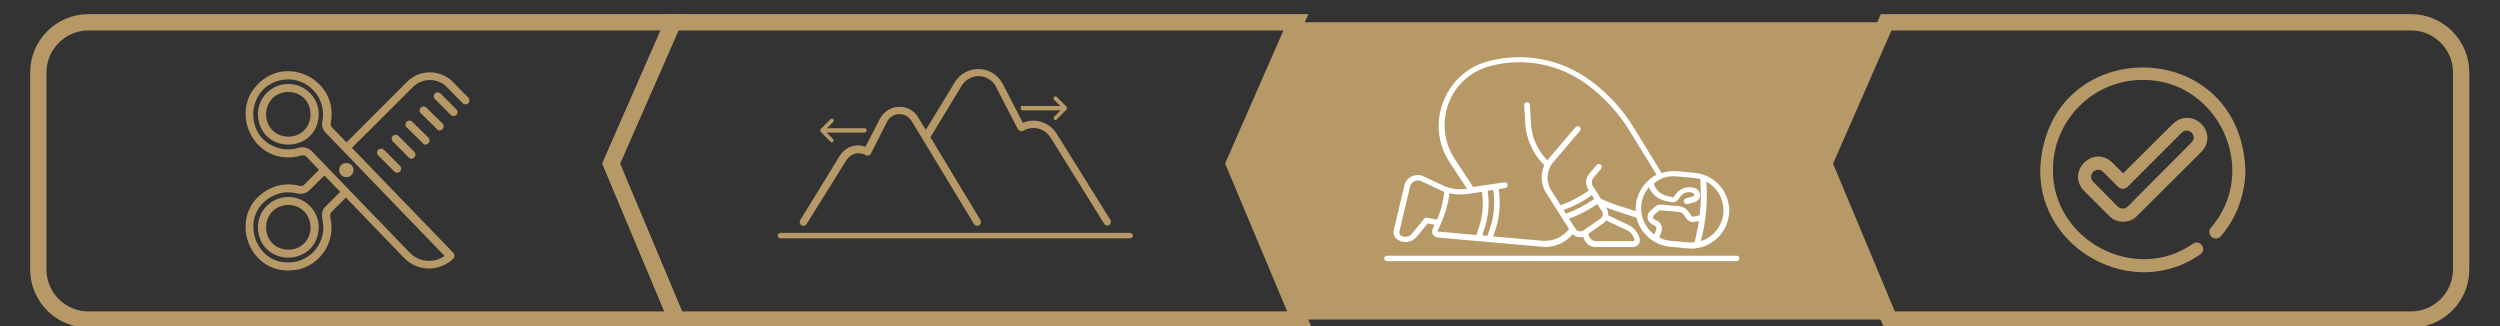 <?xml version="1.0" encoding="utf-8"?>
<!-- Generator: Adobe Illustrator 24.3.0, SVG Export Plug-In . SVG Version: 6.00 Build 0)  -->
<svg xmlns="http://www.w3.org/2000/svg" viewBox="80 480 920 120">
<rect x="80" y="480" width="920" height="120" fill="#333333" stroke="none"/>
<style type="text/css">
	.st0{fill:none;stroke:#B79967;stroke-width:6;stroke-miterlimit:10;}
	.st1{fill:#B79967;}
	.st2{fill:#FFFFFF;}
	.st3{fill:#B79967;stroke:#B69967;stroke-miterlimit:10;}
</style>
<path class="st0" d="M985.7,506.6v72.6c0,10.1-8.3,18.4-18.4,18.4H775.3l-24-57.4l22.8-52h193.2
	C977.4,488.2,985.7,496.5,985.7,506.6z"/>
<polygon class="st1" points="775.3,597.6 558.2,597.6 534.1,540.2 556.9,488.2 774.1,488.2 751.3,540.2 "/>
<polygon class="st0" points="558.2,597.6 329,597.6 304.9,540.2 327.7,488.2 556.9,488.2 534.1,540.2 "/>
<path class="st0" d="M329,597.6H112.5c-10.1,0-18.4-8.3-18.4-18.4v-72.6c0-10.1,8.3-18.4,18.4-18.4h215.2l-22.8,52L329,597.6z"/>
<g>
	<path class="st1" d="M242.1,514.4c-0.6-0.6-1.5-0.5-2.1,0c-0.5,0.6-0.5,1.5,0,2l5.9,5.9c0.6,0.6,1.5,0.5,2.1,0c0.5-0.6,0.5-1.5,0-2
		L242.1,514.4z"/>
	<path class="st1" d="M252.4,516l-5.9-6c-4.6-4.5-12-4.5-16.6,0l-22.4,22.4l-5.3-5.5c-0.4-0.4-0.6-1-0.5-1.6
		c3.2-15.8-16.5-25.8-27.3-13.8c-8.5,9.2-2.7,24.8,9.7,26.3c2.3,0.3,4.6,0.1,6.8-0.6c0.7-0.2,1.4,0,1.9,0.5l4.6,4.8l-5.4,5.4
		c-0.4,0.5-1.1,0.7-1.7,0.5c-2.9-0.8-6.1-0.7-9,0.2c-19.2,7-11.1,34.8,8.8,30.5c7-1.8,11.9-8.1,11.9-15.4c0-1.4-0.2-2.8-0.5-4.1
		c-0.1-0.6,0.1-1.2,0.6-1.7l5.2-5.2c0,0,21.4,22.2,21.4,22.2c4.9,5.1,13,5.2,18.1,0.3c0,0,0,0,0,0c0.6-0.6,0.6-1.5,0.1-2.1
		c0,0,0,0,0,0l-37.4-38.7l22.5-22.4c3.4-3.4,9-3.4,12.4,0l5.9,6c0.6,0.6,1.5,0.5,2.1,0C252.9,517.5,252.9,516.6,252.4,516z
		 M199.9,555.9c-2.5,2.3-0.9,5-0.9,7.8c0,5.9-4,11-9.7,12.5c-16.2,3.6-22.8-19.2-7.2-24.8c2.4-0.8,4.9-0.8,7.3-0.2
		c1.6,0.4,3.4-0.1,4.6-1.3c0,0,5.4-5.4,5.4-5.3l5.8,6L199.9,555.9z M243.6,574.2c-4,2.8-9.4,2.3-12.8-1.2c-5.9-6.1-36-37.3-36-37.3
		c-1.2-1.3-3.1-1.8-4.9-1.3c-1.8,0.6-3.7,0.7-5.6,0.5c-15.8-2.6-14.3-25.2,1.7-25.7c7.2,0,12.9,5.9,12.9,13c0,0.8-0.1,1.7-0.3,2.5
		c-0.3,1.5,0.2,3.1,1.3,4.2L243.6,574.2z"/>
	<path class="st1" d="M186.1,510.9c-6.2,0-11.2,5-11.2,11.2c0.5,14.8,21.9,14.8,22.4,0C197.3,515.9,192.3,510.9,186.1,510.9z
		 M186.1,530.3c-10.9-0.3-10.9-16.1,0-16.5C197,514.2,197,530,186.1,530.3L186.1,530.3z"/>
	<path class="st1" d="M186.1,552.5c-6.2,0-11.2,5-11.2,11.2c0.5,14.8,21.9,14.8,22.4,0C197.3,557.5,192.3,552.5,186.1,552.5z
		 M186.1,571.9c-10.9-0.3-10.9-16.1,0-16.5C197,555.8,197,571.6,186.1,571.9L186.1,571.9z"/>
	<path class="st1" d="M241.8,528c0.8,0,1.5-0.7,1.5-1.5c0-0.4-0.2-0.7-0.4-1l-6-5.9c-0.6-0.6-1.5-0.5-2.1,0c-0.5,0.6-0.5,1.5,0,2
		l6,5.9C241,527.9,241.4,528,241.8,528z"/>
	<path class="st1" d="M236.6,533.2c0.8,0,1.5-0.7,1.5-1.5c0-0.4-0.2-0.7-0.4-1l-6-5.9c-0.6-0.6-1.5-0.5-2.1,0c-0.5,0.6-0.5,1.5,0,2
		l6,5.9C235.8,533.1,236.2,533.2,236.6,533.2z"/>
	<path class="st1" d="M231.4,538.4c0.8,0,1.5-0.7,1.5-1.5c0-0.4-0.2-0.7-0.4-1l-5.9-5.9c-0.6-0.6-1.5-0.5-2.1,0
		c-0.5,0.6-0.5,1.5,0,2l5.9,5.9C230.6,538.2,231,538.4,231.4,538.4z"/>
	<path class="st1" d="M219.2,535.1c-0.6,0.6-0.6,1.5,0,2.1c0,0,0,0,0,0l5.9,5.9c0.6,0.6,1.5,0.6,2.1,0c0.6-0.6,0.6-1.5,0-2.1
		l-5.9-5.9C220.7,534.6,219.8,534.6,219.2,535.1C219.2,535.1,219.2,535.1,219.2,535.1z"/>
	<path class="st1" d="M204.8,542.6c0,1.5,1.2,2.6,2.7,2.6c1.4,0,2.6-1.2,2.6-2.6c0-1.5-1.2-2.6-2.7-2.6
		C205.9,540,204.8,541.1,204.8,542.6z"/>
</g>
<g>
	<path class="st2" d="M719.1,574.1H590.4c-0.6,0-1,0.5-1,1c0,0.6,0.5,1,1,1h128.7c0.6,0,1-0.5,1-1
		C720.1,574.5,719.7,574.1,719.1,574.1z"/>
	<path class="st2" d="M594.5,568.3c2.2,1.4,5.1,0.9,6.8-1.1l4.1-5l2.5,0.5l-0.7,1.6c-0.3,0.7-0.2,1.4,0.1,2c0.4,0.6,1,1,1.7,1.1
		l38.4,3.4c0.4,0,0.8,0.1,1.2,0.1c3.9,0,7.6-1.7,10.1-4.7c0.6,0.5,1.2,0.9,2,1c0.3,0.1,0.6,0.1,0.8,0.1c0.4,0,0.7-0.1,1.1-0.1
		l0.5,1.1c0.7,1.6,2.3,2.6,4,2.6h13.9c0.7,0,1.4-0.3,1.9-0.9c0.5-0.6,0.6-1.3,0.5-2.1c-0.5-2.2-2-4.1-4.1-5.1l-7.5-3.6
		c0.1-0.9-0.1-1.8-0.6-2.6l-0.2-0.3c1.3,0.5,2.6,1,3.9,1.4l7.3,2.4c0.5,2.1,1.5,4,2.9,5.7c2.4,2.9,5.8,4.6,9.5,5l6.4,0.6
		c0.4,0,0.9,0.1,1.3,0.1c7.2,0,13.3-5.5,14-12.7c0,0,0,0,0,0c0.7-7.7-5-14.5-12.7-15.2l-6.4-0.6c-2-0.2-3.9,0.1-5.7,0.7l-10.2-16.6
		c-4.1-6.8-9.5-12.6-15.8-17.3c-10.9-8.1-24.6-10.7-37.7-7.3c-7.8,2-13.8,7.5-16.7,15c-2.9,7.5-2,15.6,2.4,22.3l6.4,9.7l-0.3,0
		c-3,0.4-6,0-8.7-1.3l-7-3.3c-1.4-0.7-3-0.6-4.4,0c-1.4,0.7-2.4,1.9-2.7,3.4l-3.9,16.4C592.6,566.1,593.2,567.6,594.5,568.3z
		 M627.5,550.5l0-0.3l2-0.3c0.7,4.6,0.4,9.4-1.1,13.8l-1,3.1l-1.9-0.2l0.7-2.3C627.7,560,628.2,555.2,627.5,550.5z M661.1,565.1
		c-0.6-0.1-1-0.4-1.3-0.9l-2.4-3.7c3.7-1.4,7.2-3.2,10.4-5.4l1.7,2.6c0.6,0.9,0.3,2.2-0.6,2.8l-6.2,4.3
		C662.2,565.1,661.7,565.2,661.1,565.1z M666.7,553.2c-3.2,2.2-6.7,4.1-10.4,5.4l-0.9-1.3l0.2-0.1c3.6-1.3,7.1-3.1,10.2-5.4
		L666.7,553.2z M678.5,564.6c1.5,0.7,2.6,2,3,3.7c0,0.1,0,0.2-0.1,0.3c0,0-0.1,0.1-0.3,0.1h-13.9c-0.9,0-1.8-0.5-2.2-1.4l-0.6-1.2
		l5.6-3.9c0.4-0.3,0.8-0.7,1-1.1L678.5,564.6z M701.2,569.2l-6.4-0.6c-1.5-0.1-2.9-0.5-4.2-1.2l0.8-2.1c0.6-1.5-0.1-3.3-1.5-4
		l-1.1-0.6c-0.3-0.1-0.4-0.4-0.5-0.7c0-0.3,0.1-0.6,0.3-0.8l1.8-1.6c0.2-0.2,0.4-0.2,0.7-0.2l6.8,0.6c0.7,0.1,1.2,0.4,1.6,0.9
		l1.2,1.6c0.7,1,2,1.5,3.2,1.1l1.3-0.3c-0.3,1.9-0.7,3.8-1.1,5.7l-0.5,2.1C702.8,569.3,702,569.3,701.2,569.2z M714.2,558.4
		C714.2,558.4,714.2,558.4,714.2,558.4c-0.3,3.2-1.8,6.1-4.2,8.1c-1.2,1-2.6,1.8-4.1,2.2l0.3-1.1c1.6-6.5,2.2-13.1,1.8-19.7
		l-0.1-1.1C712,549,714.6,553.5,714.2,558.4z M697,544.9l6.4,0.6c0.8,0.1,1.6,0.2,2.3,0.4l0.1,2.1c0.2,3.7,0.1,7.5-0.3,11.2
		l-2.1,0.5c-0.4,0.1-0.8,0-1-0.4l-1.2-1.6c-0.7-1-1.9-1.6-3.1-1.8l-6.8-0.6c-0.8-0.1-1.6,0.2-2.2,0.7l-1.8,1.6
		c-0.7,0.6-1.1,1.6-1,2.6c0.1,1,0.7,1.8,1.6,2.3l1.1,0.6c0.5,0.3,0.7,0.9,0.5,1.4l-0.7,1.8c-0.8-0.6-1.5-1.2-2.1-2
		c-2-2.4-3-5.5-2.7-8.7c0,0,0,0,0,0c0.2-2.5,1.2-4.8,2.8-6.7c1.1,2.5,3.3,4.4,6,5l2.2,0.5c1,0.2,2-0.2,2.6-1l0.8-1.1
		c1.1-1.4,3-2,4.6-1.3c0.2,0.1,0.3,0.2,0.4,0.4s0.1,0.4,0,0.5c-0.1,0.2-0.2,0.3-0.4,0.4l-2.6,0.7c-0.6,0.2-0.9,0.7-0.7,1.3
		c0.1,0.5,0.5,0.8,1,0.8c0.1,0,0.2,0,0.3,0l2.6-0.7c0.8-0.2,1.4-0.8,1.8-1.5c0.3-0.7,0.3-1.4,0-2.1s-0.8-1.2-1.5-1.5
		c-2.5-1-5.4-0.2-7.1,2l-0.8,1.1c-0.1,0.1-0.3,0.2-0.4,0.2l-2.2-0.5c-2.3-0.5-4.1-2.2-4.8-4.5C690.9,545.5,693.9,544.6,697,544.9z
		 M615.3,538.4c-4-6.1-4.8-13.6-2.2-20.4c2.6-6.9,8.2-11.8,15.3-13.7c12.5-3.3,25.6-0.7,35.9,7c6.1,4.6,11.3,10.2,15.3,16.7l10,16.3
		c-1,0.5-2,1.2-2.8,1.9c-0.1,0.1-0.1,0.1-0.2,0.2c-2.5,2.3-4.3,5.5-4.6,9.1c0,0,0,0,0,0c-0.1,0.7-0.1,1.5,0,2.2l-6.4-2
		c-2.2-0.7-4.4-1.6-6.5-2.6l-2.9-4.6c-0.6-1-0.5-2.2,0.2-3.1l2.8-3.3c0.4-0.4,0.3-1.1-0.1-1.5c-0.4-0.4-1.1-0.3-1.5,0.1l-2.8,3.3
		c-1.3,1.6-1.5,3.8-0.4,5.6l0.3,0.5c-3,2.1-6.3,3.9-9.8,5.2l-0.6,0.2l-3.5-5.5c-2-3.2-1.7-7.3,0.7-10.2l9.9-11.6
		c0.4-0.4,0.3-1.1-0.1-1.5c-0.4-0.4-1.1-0.3-1.5,0.1l-9.9,11.6c-0.2,0.2-0.3,0.4-0.5,0.6c-3.5-3.6-5.7-8.4-6-13.4l-0.4-7
		c0-0.6-0.5-1-1.1-1c-0.6,0-1,0.5-1,1.1l0.4,7c0.4,5.7,2.9,11.1,7,15.1c-1.5,3.2-1.3,7.1,0.7,10.2l8.4,13.3c-2.3,3-6,4.6-9.8,4.3
		l-18.1-1.6l0.9-2.7c1.5-4.7,1.9-9.8,1.1-14.7l2.4-0.4c0.6-0.1,1-0.6,0.9-1.2c-0.1-0.6-0.6-1-1.2-0.9l-11.5,1.7L615.3,538.4z
		 M619.9,551.4l5.5-0.8l0,0.3c0.6,4.3,0.2,8.8-1.2,12.9l-0.9,2.7l-14.2-1.3c0,0-0.1,0-0.1-0.1c0-0.1,0-0.1,0-0.1
		c0,0,3.7-6.9,4.4-13.9C615.6,551.6,617.8,551.7,619.9,551.4z M595,565.1l3.9-16.4c0.2-0.9,0.8-1.6,1.6-2c0.8-0.4,1.8-0.4,2.6,0
		l7,3.3c0.5,0.2,1,0.4,1.4,0.6c-0.4,3.5-1.2,7-2.7,10.2l-3.7-0.7c-0.4-0.1-0.8,0.1-1,0.4l-4.5,5.5c-1,1.2-2.7,1.5-4.1,0.7
		C595.1,566.3,594.8,565.7,595,565.1z"/>
</g>
<g>
	<path class="st1" d="M440.8,561l-18.4-30.5l11.1-18.3c0-0.1,0.1-0.1,0.1-0.2c1.3-2.4,3.8-4,6.5-4c2.7,0,5.2,1.5,6.5,4
		c0,0,0,0.1,0,0.1l8,15.5c0.1,0.1,0.2,0.2,0.3,0.3c0.4,0.4,1.1,0.5,1.7,0.2c1.2-0.7,2.4-1,3.7-1c2.5,0,4.9,1.3,6.2,3.4
		c0,0,0.1,0.1,0.1,0.1l19.7,31.7l0,0c0.3,0.4,0.7,0.7,1.2,0.7c0.2,0,0.5-0.1,0.7-0.2c0.6-0.4,0.8-1.3,0.4-1.9l-19.8-31.8
		c0,0-0.1-0.1-0.1-0.1c-1.9-2.9-5-4.6-8.5-4.6c-1.3,0-2.6,0.3-3.8,0.8l-7.4-14.4c0,0,0-0.1-0.1-0.1c-1.8-3.3-5.2-5.3-8.9-5.3
		c-3.7,0-7.1,2-8.9,5.3c0,0,0,0,0,0l-10.4,17.1l-2.7-4.4c0,0,0,0,0,0c-1.4-2.6-4.1-4.1-7-4.1c-2.9,0-5.6,1.6-7,4.1
		c0,0,0,0.1-0.1,0.1l-5.4,10.5c-0.9-0.3-1.8-0.5-2.7-0.5c-2.7,0-5.1,1.3-6.6,3.6c0,0-0.1,0.1-0.1,0.1L374.5,561
		c-0.4,0.6-0.2,1.5,0.4,1.9c0.6,0.4,1.5,0.2,1.9-0.4l0,0l14.7-23.6c0,0,0-0.1,0.1-0.1c1-1.5,2.6-2.4,4.4-2.4c0.9,0,1.8,0.2,2.6,0.7
		c0.5,0.3,1.2,0.2,1.6-0.2c0.1-0.1,0.2-0.2,0.3-0.4l5.9-11.6c0,0,0-0.1,0-0.1c0.9-1.7,2.6-2.8,4.6-2.8s3.7,1.1,4.6,2.8
		c0,0.1,0.1,0.1,0.1,0.1l22.7,37.5c0.3,0.4,0.7,0.7,1.2,0.7c0.2,0,0.5-0.1,0.7-0.2c0.2-0.1,0.4-0.3,0.5-0.5
		C441,562,441.1,561.4,440.8,561L440.8,561z"/>
	<path class="st1" d="M495.9,565.7H367.2c-0.6,0-1,0.5-1,1s0.5,1,1,1h128.7c0.6,0,1-0.5,1-1S496.5,565.7,495.9,565.7z"/>
	<path class="st3" d="M398.3,527.7h-15.2l3.2-3.2c0.1-0.1,0.1-0.2,0-0.3c-0.1-0.1-0.2-0.1-0.3,0l-3.6,3.6c0,0,0,0,0,0.1
		c0,0,0,0.1,0,0.2c0,0,0,0,0,0.1l3.6,3.6c0,0,0.1,0.1,0.1,0.1s0.1,0,0.1-0.1c0.1-0.1,0.1-0.2,0-0.3l-3.2-3.2h15.2
		c0.1,0,0.2-0.1,0.2-0.2C398.5,527.8,398.4,527.7,398.3,527.7z"/>
	<path class="st3" d="M456.1,519.9c0,0.1,0.1,0.2,0.2,0.2h15.2l-3.2,3.2c-0.1,0.1-0.1,0.2,0,0.3c0,0,0.1,0.1,0.1,0.1
		c0.1,0,0.1,0,0.1-0.1l3.6-3.6c0,0,0,0,0-0.1c0,0,0-0.1,0-0.2c0,0,0,0,0-0.1l-3.6-3.6c-0.1-0.1-0.2-0.1-0.3,0
		c-0.1,0.1-0.1,0.2,0,0.3l3.2,3.2h-15.2C456.2,519.7,456.1,519.8,456.1,519.9z"/>
</g>
<g>
	<path class="st1" d="M893.9,567.2c1,0.9,2.5,0.7,3.4-0.3c5.8-6.8,9-15.5,9-24.5c-2.1-50.1-73.4-50.1-75.5,0
		c-0.4,29.8,34.5,48.4,58.9,31.2c2.6-1.8-0.1-5.7-2.7-3.9c-21.3,14.9-51.8-1.3-51.5-27.3c0-18.2,14.8-33,33-33
		c27.8-0.2,43.4,33.4,25.1,54.4C892.7,564.8,892.9,566.3,893.9,567.2L893.9,567.2z"/>
	<path class="st1" d="M861.3,561.6c1.9,0,3.8-0.7,5.2-2.2l23.6-23.5c6.7-7.1-3.3-16.9-10.4-10.4l-18.4,18.3l-4-4
		c-7-6.7-17.1,3.4-10.4,10.4l9.2,9.2C857.5,560.9,859.4,561.6,861.3,561.6L861.3,561.6z M850.3,546.9c-2.4-2.4,1.2-6,3.6-3.7
		l5.6,5.6c0.9,0.9,2.4,0.9,3.4,0l20-20c2.4-2.3,6,1.2,3.6,3.6l-23.5,23.6c-1,1-2.6,1-3.7,0L850.3,546.9L850.3,546.9z"/>
</g>
</svg>
